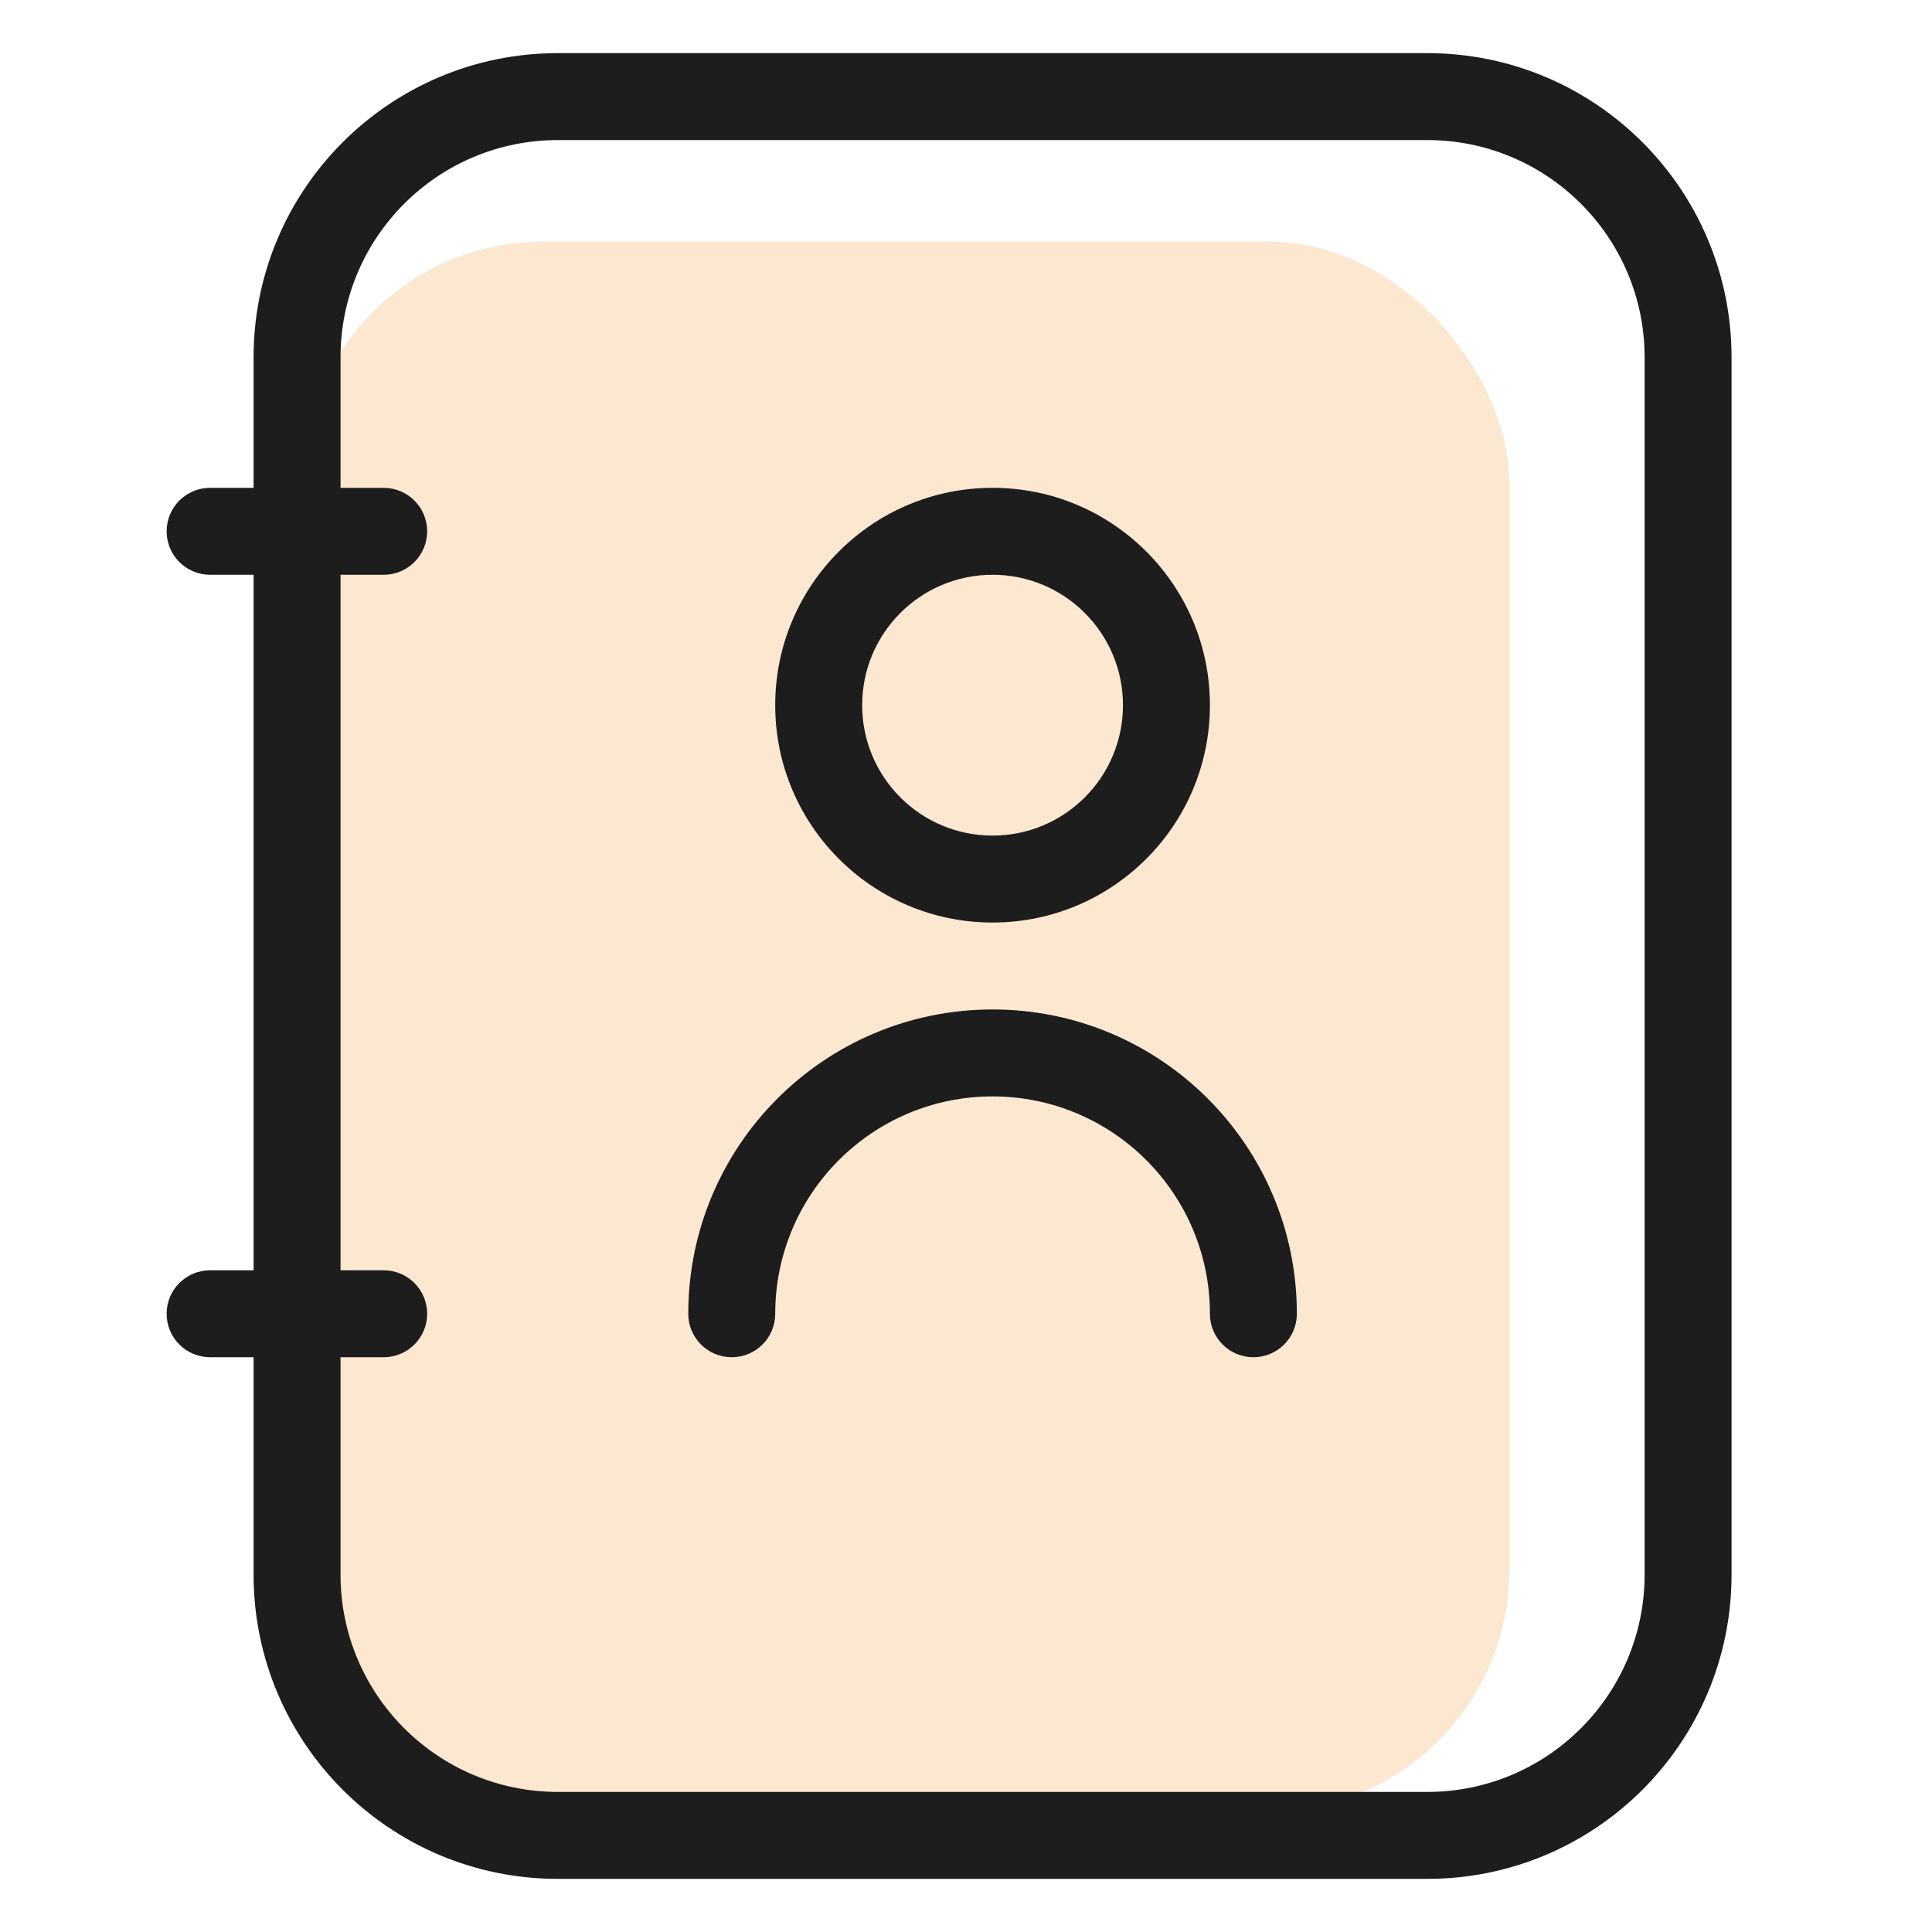 <svg xmlns="http://www.w3.org/2000/svg" width="32" height="32" viewBox="0 0 32 32">
    <g fill="none" fill-rule="evenodd">
        <g>
            <g>
                <g transform="translate(-287 -247) translate(255 223) translate(32 24)">
                    <rect width="20" height="26" x="5" y="4" fill="#FCE7D0" rx="4"/>
                    <path fill="#1D1D1D" fill-rule="nonzero" d="M4.2 21.04V9.52h-.72c-.398 0-.72-.322-.72-.72 0-.398.322-.72.72-.72h.72V5.92C4.2 3.136 6.456.88 9.24.88h14.4c2.784 0 5.04 2.256 5.04 5.04v20.16c0 2.784-2.256 5.04-5.04 5.04H9.24c-2.784 0-5.04-2.256-5.04-5.04v-3.6h-.72c-.398 0-.72-.322-.72-.72 0-.398.322-.72.72-.72h.72zm1.44 0h.715c.397 0 .72.322.72.72 0 .398-.323.72-.72.72H5.64v3.6c0 1.988 1.612 3.6 3.6 3.6h14.4c1.988 0 3.6-1.612 3.6-3.6V5.92c0-1.988-1.612-3.6-3.6-3.6H9.24c-1.988 0-3.6 1.612-3.6 3.6v2.16h.715c.397 0 .72.322.72.72 0 .398-.323.72-.72.72H5.64v11.52z"/>
                    <path fill="#1D1D1D" fill-rule="nonzero" d="M16.44 16.72c2.784 0 5.04 2.256 5.04 5.04 0 .398-.322.72-.72.72-.398 0-.72-.322-.72-.72 0-1.988-1.612-3.6-3.6-3.6s-3.6 1.612-3.6 3.6c0 .398-.322.72-.72.72-.398 0-.72-.322-.72-.72 0-2.784 2.256-5.04 5.04-5.04zm0-8.64c1.988 0 3.6 1.612 3.6 3.6s-1.612 3.6-3.6 3.6-3.6-1.612-3.6-3.6 1.612-3.6 3.6-3.6zm0 1.44c-1.193 0-2.16.967-2.16 2.16s.967 2.16 2.16 2.16 2.16-.967 2.16-2.16-.967-2.16-2.16-2.16z"/>
                </g>
            </g>
        </g>
    </g>
</svg>
